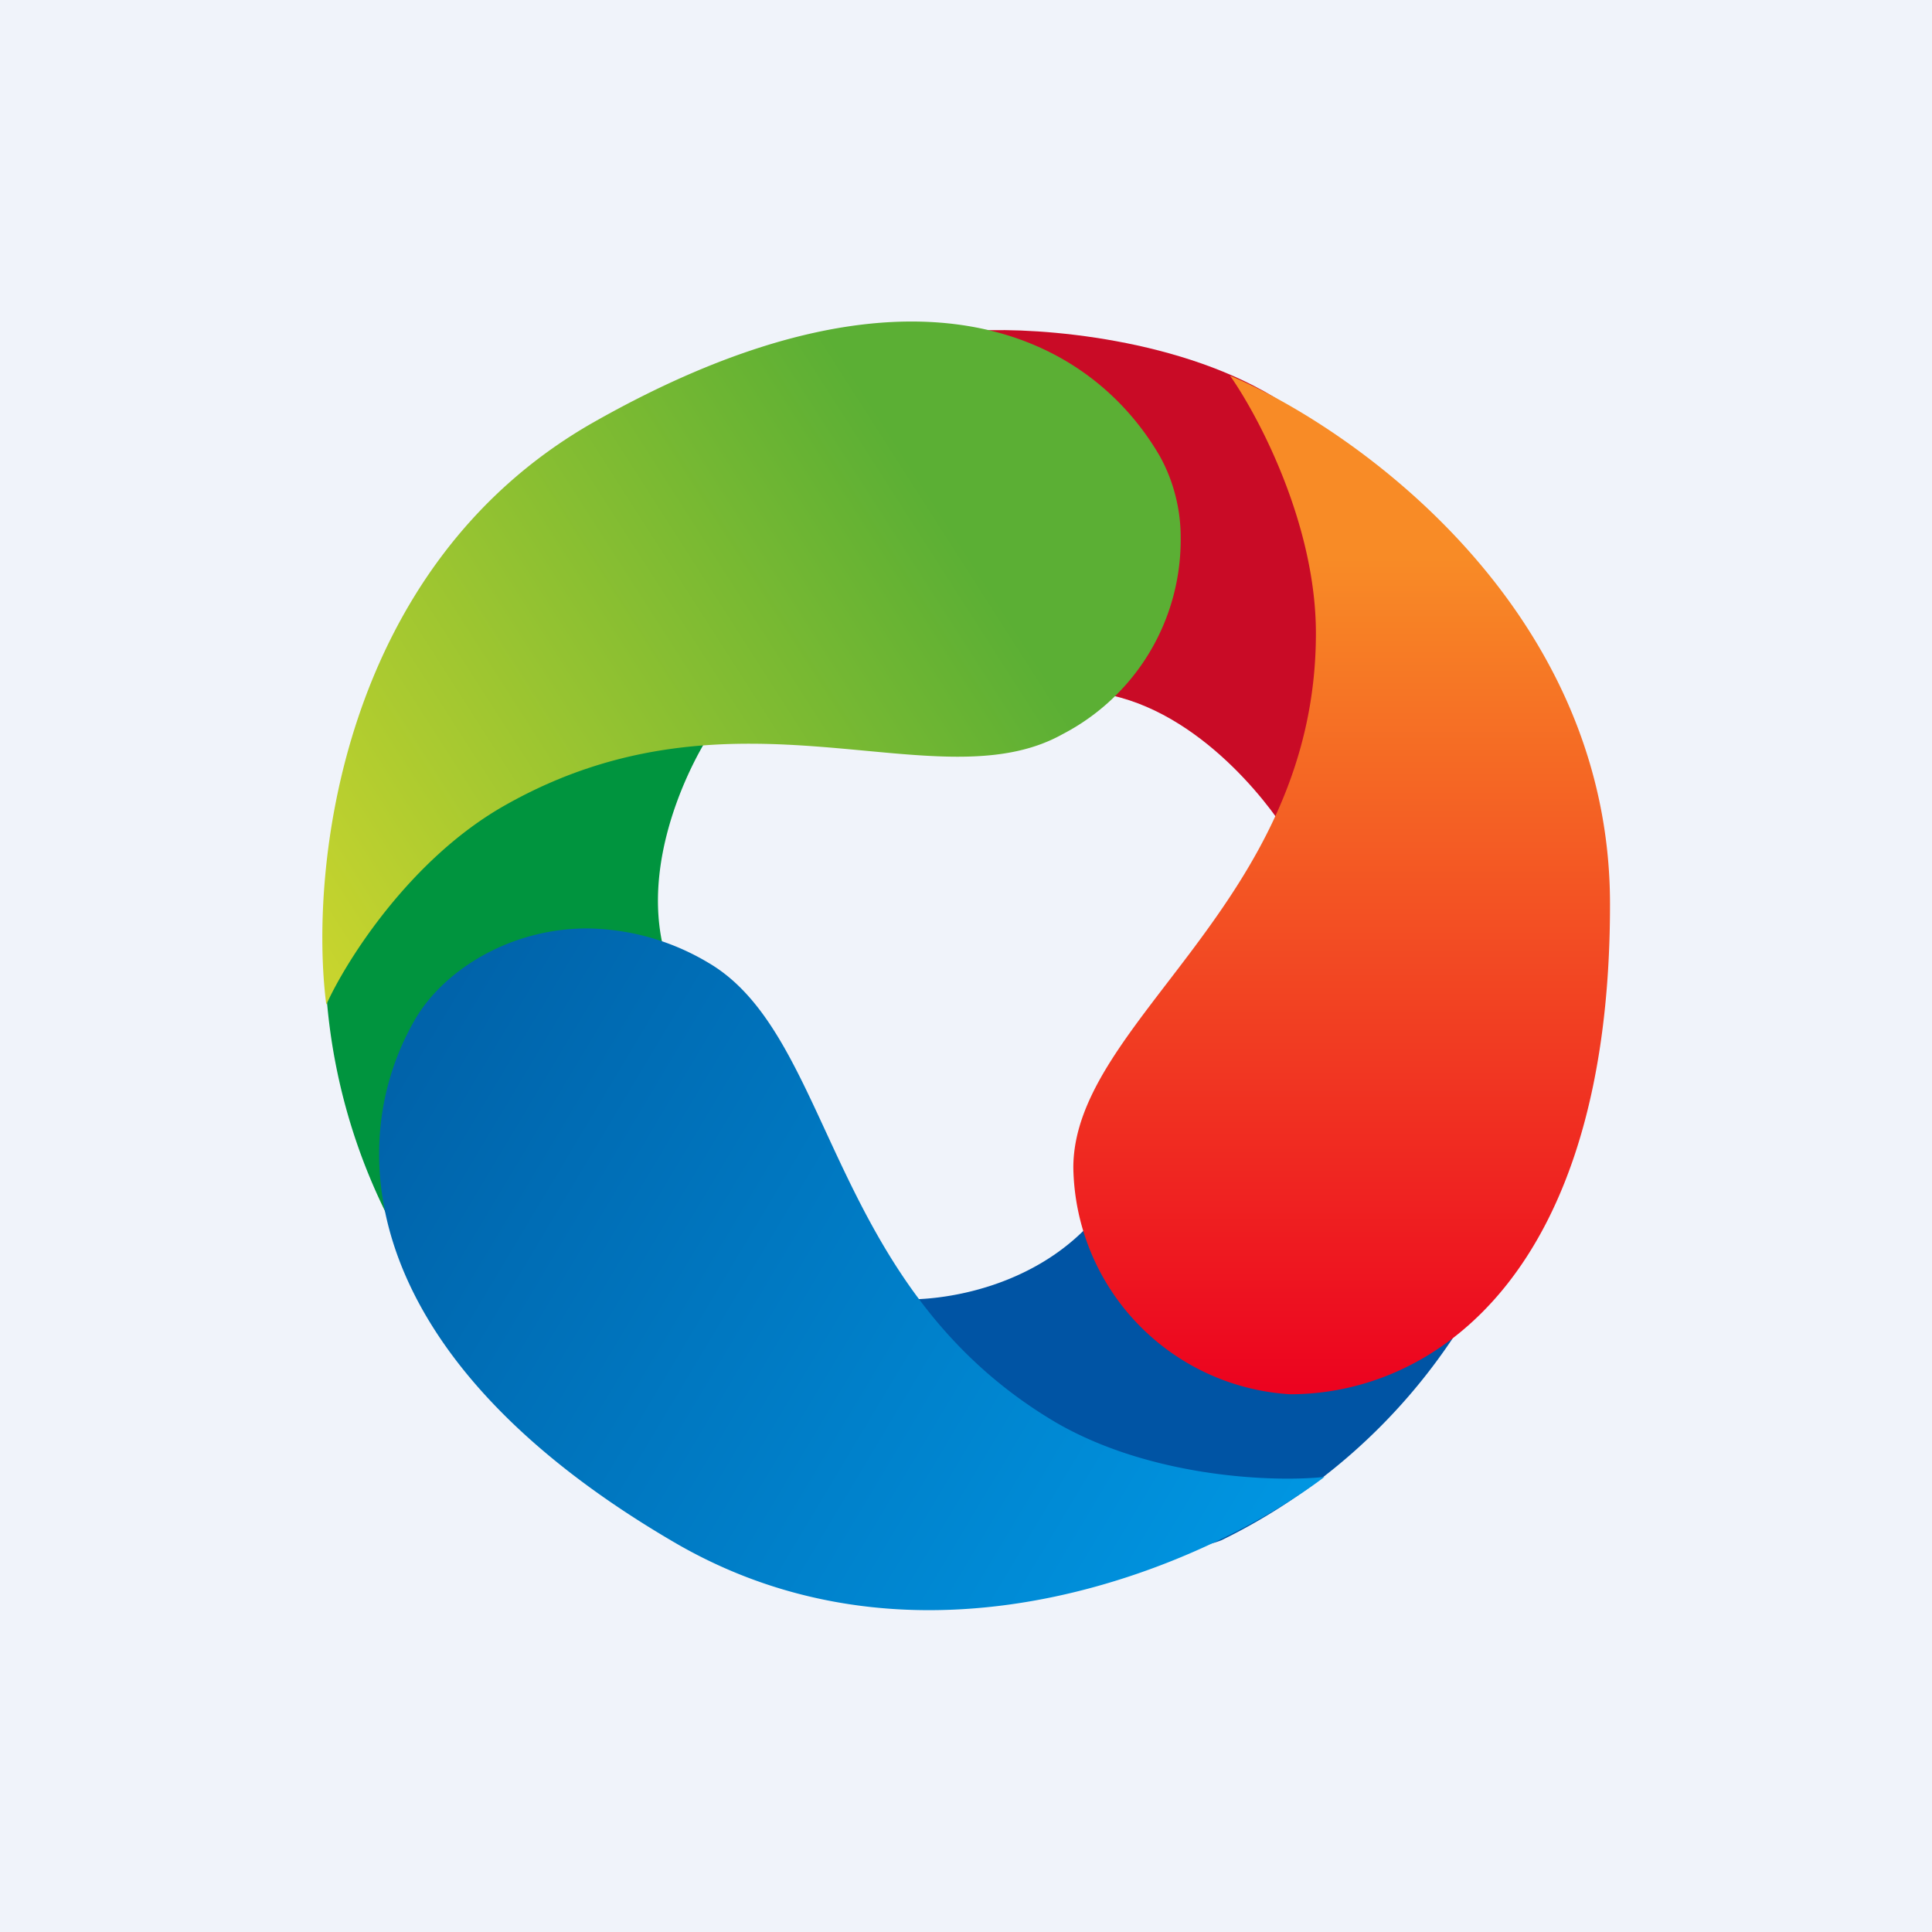 <!-- by TradingView --><svg width="18" height="18" viewBox="0 0 18 18" xmlns="http://www.w3.org/2000/svg"><path fill="#F0F3FA" d="M0 0h18v18H0z"/><path d="M10.32 11.2c-.56.8-1.57.94-2 .9.6.92 2.04 2.65 3.06 2.25a5.48 5.48 0 0 0 2.18-1.92c-.85-.74-2.69-2.01-3.24-1.23Z" fill="#0054A4"/><path d="M10.01 6.44c.96 0 1.7.9 1.94 1.26.4-1.02.92-3.36 0-3.95-.92-.6-2.27-.7-2.83-.67-.1 1.12-.07 3.36.9 3.36Z" fill="#C90B26"/><path d="M6.28 9.12c-.4-.88.1-1.92.34-2.29-1.08.06-3.43.56-3.58 1.64a5.51 5.51 0 0 0 .57 2.86c1.05-.37 3.07-1.33 2.67-2.2Z" fill="#00943E"/><path d="M15 8.42C15 5.68 12.64 4 11.46 3.5c.26.37.8 1.38.8 2.4 0 2.52-2.26 3.61-2.26 4.98a2.15 2.15 0 0 0 2.02 2.11c1.35 0 2.98-1.13 2.98-4.56Z" fill="url(#a)"/><path d="M5.52 3.94C3.16 5.29 2.88 8.12 3.04 9.36c.18-.4.78-1.36 1.67-1.86 2.16-1.22 4.01 0 5.19-.66A2.04 2.04 0 0 0 11 5c0-.28-.08-.55-.2-.76-.67-1.14-2.34-1.97-5.28-.3Z" fill="url(#b)"/><path d="M6.3 14.38c2.37 1.37 5.01.16 6.04-.62-.46.05-1.6.01-2.49-.5C7.7 12 7.78 9.66 6.6 8.97a2.25 2.25 0 0 0-1.13-.32c-.73 0-1.35.4-1.61.86-.67 1.17-.52 3.15 2.44 4.87Z" fill="url(#c)"/><defs><linearGradient id="a" x1="12.59" y1="3.49" x2="12.59" y2="12.98" gradientUnits="userSpaceOnUse"><stop offset=".18" stop-color="#F88B26"/><stop offset="1" stop-color="#EC021F"/></linearGradient><linearGradient id="b" x1="10.75" y1="4.13" x2="3.08" y2="9.04" gradientUnits="userSpaceOnUse"><stop offset=".22" stop-color="#5BAF34"/><stop offset="1" stop-color="#C7D42E"/></linearGradient><linearGradient id="c" x1="3.98" y1="9.56" x2="11.86" y2="14.27" gradientUnits="userSpaceOnUse"><stop stop-color="#0063AA"/><stop offset="1" stop-color="#0095E1"/></linearGradient></defs></svg>